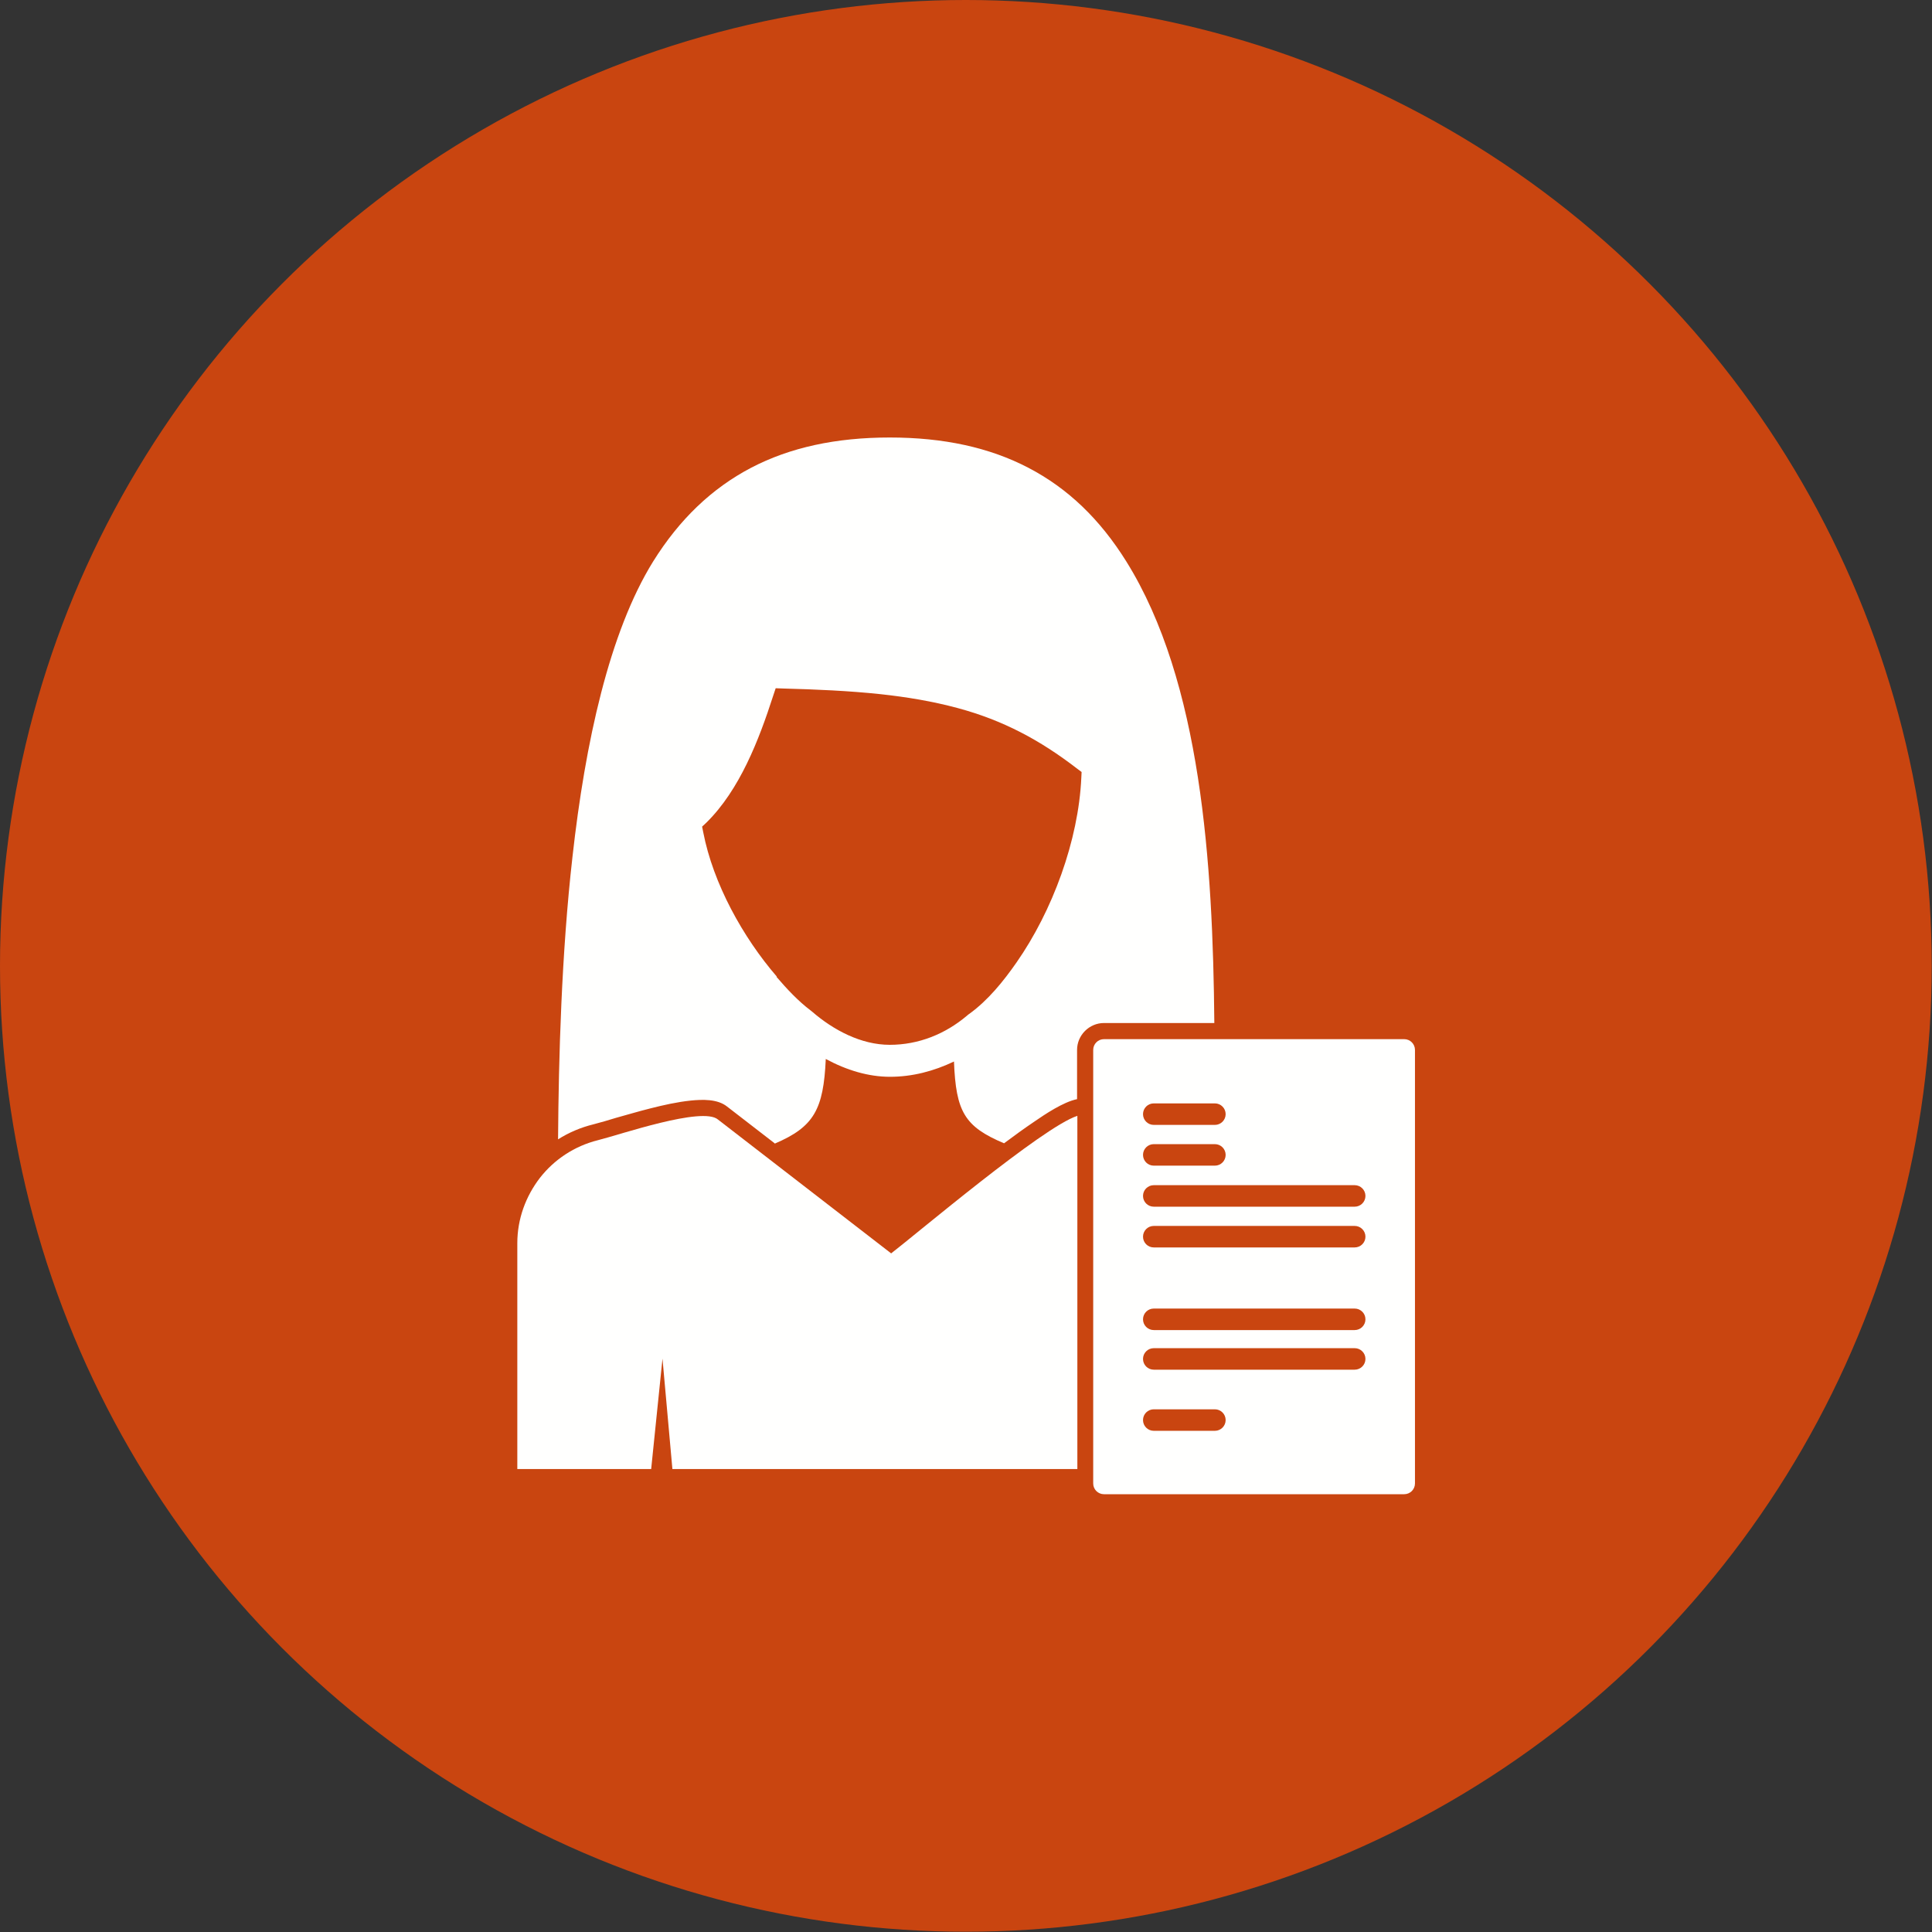 <svg clip-rule="evenodd" fill-rule="evenodd" height="6.827in" image-rendering="optimizeQuality" shape-rendering="geometricPrecision" text-rendering="geometricPrecision" viewBox="0 0 6.827 6.827" width="6.827in" xmlns="http://www.w3.org/2000/svg"><rect x="0" y="0" width="6.827" height="6.827" fill="#333333" stroke="none"/><circle cx="3.413" cy="3.413" fill="#c94510" r="3.413"/><g fill="#fffffe"><path d="m2.745 3.451c-.12-.139-.225-.329-.26-.51l-.004-.02.015-.014c.118-.116.186-.293.236-.448l.009-.027.028.001c.114.003.23.008.343.02.092.01.183.025.272.049.16.043.291.113.422.214l.016.012-.001.02c-.01.222-.102.471-.229.653-.046.066-.1.133-.166.181-.003.002-.006.004-.009.007-.077.065-.171.103-.273.103-.101 0-.199-.052-.274-.117-.002-.001-.003-.003-.005-.004-.045-.034-.084-.076-.121-.119zm-.007.59c.138-.059.172-.12.18-.299.074.04.151.063.227.063.079 0 .155-.02.226-.054.007.177.037.23.177.289.036-.027.072-.053.109-.078.035-.024.1-.068.149-.078v-.174c0-.052.043-.095.095-.095h.39c-.005-.564-.046-1.206-.311-1.631-.093-.149-.206-.258-.346-.331-.138-.072-.3-.107-.49-.107-.19 0-.352.035-.49.107-.139.073-.253.182-.346.331-.155.25-.24.64-.285 1.043-.039.343-.049.714-.051.999.038-.024.08-.042.125-.053.027-.007.054-.015.08-.023.04-.011.08-.023.12-.033.047-.012.096-.023.144-.028.041-.004.094-.006.128.021l.167.129z"/><path d="m2.376 5.191h1.431v-1.248c-.122.039-.573.421-.658.486l-.612-.473c-.055-.047-.347.054-.424.073-.084.021-.155.069-.205.133-.05.065-.08.145-.08.231v.798h.473c.013-.13.027-.26.04-.39l.035.39z"/><path d="m5 5.242v-1.532c0-.021-.017-.038-.038-.038h-1.061c-.021 0-.038.017-.038.038v1.532c0 .021.017.038.038.038h1.061c.021 0 .038-.017.038-.038zm-.707-1.199c.021 0 .038.017.038.038 0 .021-.017.038-.038.038h-.216c-.021 0-.038-.017-.038-.038 0-.021.017-.038.038-.038zm-.216.145h.71c.021 0 .038.017.038.038 0 .021-.017.038-.038.038h-.71c-.021 0-.038-.017-.038-.038 0-.021.017-.038.038-.038zm0 .144h.71c.021 0 .038.017.038.038 0 .021-.017.038-.038.038h-.71c-.021 0-.038-.017-.038-.038 0-.021.017-.038.038-.038zm0-.433h.216c.021 0 .038.017.038.038 0 .021-.017.038-.038.038h-.216c-.021 0-.038-.017-.038-.038 0-.021.017-.038.038-.038zm0 .725h.71c.021 0 .038.017.038.038 0 .021-.017.038-.038.038h-.71c-.021 0-.038-.017-.038-.038 0-.021.017-.038.038-.038zm0 .14h.71c.021 0 .038.017.038.038 0 .021-.017.038-.038.038h-.71c-.021 0-.038-.017-.038-.038 0-.021.017-.038.038-.038zm0 .216h.216c.021 0 .038.017.038.038 0 .021-.017.038-.038.038h-.216c-.021 0-.038-.017-.038-.038 0-.021.017-.038.038-.038z"/></g></svg>